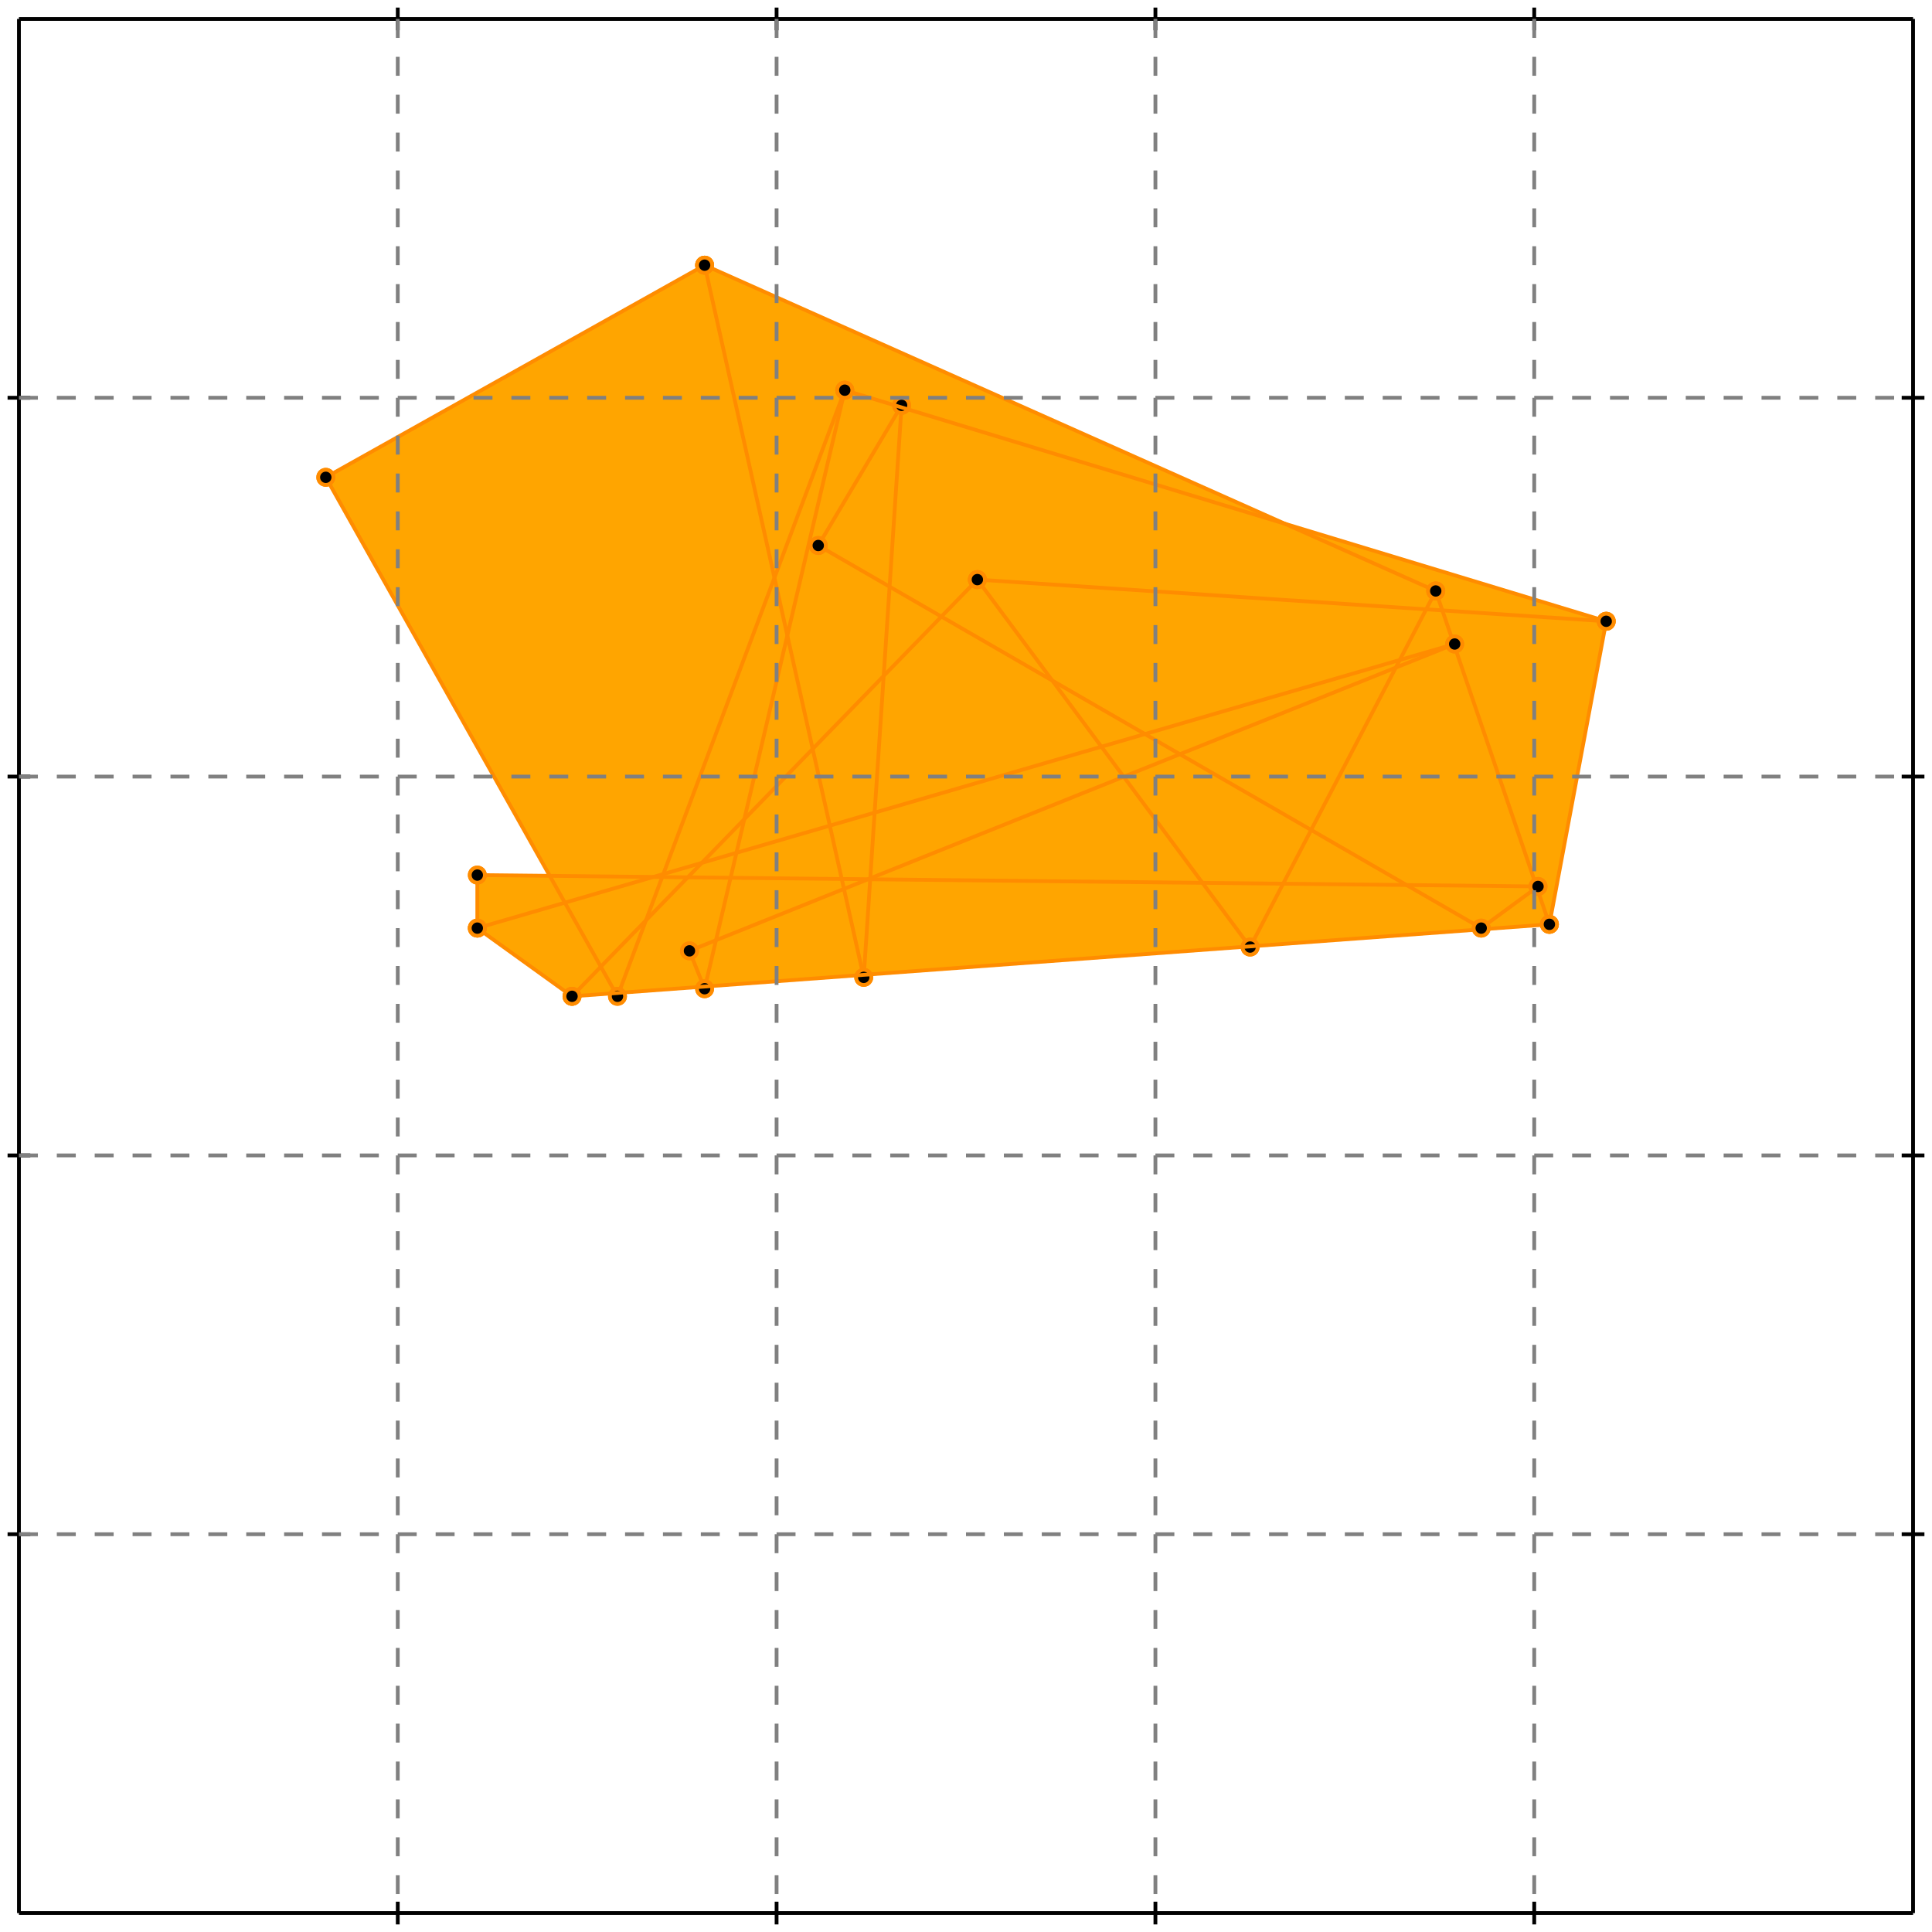 <?xml version="1.0" standalone="no"?>
<!DOCTYPE svg PUBLIC "-//W3C//DTD SVG 1.1//EN" 
  "http://www.w3.org/Graphics/SVG/1.1/DTD/svg11.dtd">
<svg width="510" height="510" version="1.1" id="toplevel"
    xmlns="http://www.w3.org/2000/svg"
    xmlns:xlink="http://www.w3.org/1999/xlink">
  <polygon points="151,263 409,244 424,164 339,138 186,70 86,126 145,231 126,231 126,245"
           fill="orange"/>
  <g stroke="darkorange" stroke-width="1">
    <line x1="409" y1="244" x2="424" y2="164"/>
    <circle cx="409" cy="244" r="2"/>
    <circle cx="424" cy="164" r="2"/>
  </g>
  <g stroke="darkorange" stroke-width="1">
    <line x1="330" y1="250" x2="379" y2="156"/>
    <circle cx="330" cy="250" r="2"/>
    <circle cx="379" cy="156" r="2"/>
  </g>
  <g stroke="darkorange" stroke-width="1">
    <line x1="228" y1="258" x2="238" y2="107"/>
    <circle cx="228" cy="258" r="2"/>
    <circle cx="238" cy="107" r="2"/>
  </g>
  <g stroke="darkorange" stroke-width="1">
    <line x1="126" y1="245" x2="126" y2="231"/>
    <circle cx="126" cy="245" r="2"/>
    <circle cx="126" cy="231" r="2"/>
  </g>
  <g stroke="darkorange" stroke-width="1">
    <line x1="186" y1="261" x2="223" y2="103"/>
    <circle cx="186" cy="261" r="2"/>
    <circle cx="223" cy="103" r="2"/>
  </g>
  <g stroke="darkorange" stroke-width="1">
    <line x1="163" y1="263" x2="223" y2="103"/>
    <circle cx="163" cy="263" r="2"/>
    <circle cx="223" cy="103" r="2"/>
  </g>
  <g stroke="darkorange" stroke-width="1">
    <line x1="228" y1="258" x2="186" y2="70"/>
    <circle cx="228" cy="258" r="2"/>
    <circle cx="186" cy="70" r="2"/>
  </g>
  <g stroke="darkorange" stroke-width="1">
    <line x1="391" y1="245" x2="406" y2="234"/>
    <circle cx="391" cy="245" r="2"/>
    <circle cx="406" cy="234" r="2"/>
  </g>
  <g stroke="darkorange" stroke-width="1">
    <line x1="186" y1="261" x2="182" y2="251"/>
    <circle cx="186" cy="261" r="2"/>
    <circle cx="182" cy="251" r="2"/>
  </g>
  <g stroke="darkorange" stroke-width="1">
    <line x1="216" y1="144" x2="238" y2="107"/>
    <circle cx="216" cy="144" r="2"/>
    <circle cx="238" cy="107" r="2"/>
  </g>
  <g stroke="darkorange" stroke-width="1">
    <line x1="163" y1="263" x2="86" y2="126"/>
    <circle cx="163" cy="263" r="2"/>
    <circle cx="86" cy="126" r="2"/>
  </g>
  <g stroke="darkorange" stroke-width="1">
    <line x1="151" y1="263" x2="258" y2="153"/>
    <circle cx="151" cy="263" r="2"/>
    <circle cx="258" cy="153" r="2"/>
  </g>
  <g stroke="darkorange" stroke-width="1">
    <line x1="409" y1="244" x2="379" y2="156"/>
    <circle cx="409" cy="244" r="2"/>
    <circle cx="379" cy="156" r="2"/>
  </g>
  <g stroke="darkorange" stroke-width="1">
    <line x1="151" y1="263" x2="126" y2="245"/>
    <circle cx="151" cy="263" r="2"/>
    <circle cx="126" cy="245" r="2"/>
  </g>
  <g stroke="darkorange" stroke-width="1">
    <line x1="330" y1="250" x2="258" y2="153"/>
    <circle cx="330" cy="250" r="2"/>
    <circle cx="258" cy="153" r="2"/>
  </g>
  <g stroke="darkorange" stroke-width="1">
    <line x1="182" y1="251" x2="384" y2="170"/>
    <circle cx="182" cy="251" r="2"/>
    <circle cx="384" cy="170" r="2"/>
  </g>
  <g stroke="darkorange" stroke-width="1">
    <line x1="151" y1="263" x2="409" y2="244"/>
    <circle cx="151" cy="263" r="2"/>
    <circle cx="409" cy="244" r="2"/>
  </g>
  <g stroke="darkorange" stroke-width="1">
    <line x1="126" y1="245" x2="384" y2="170"/>
    <circle cx="126" cy="245" r="2"/>
    <circle cx="384" cy="170" r="2"/>
  </g>
  <g stroke="darkorange" stroke-width="1">
    <line x1="406" y1="234" x2="126" y2="231"/>
    <circle cx="406" cy="234" r="2"/>
    <circle cx="126" cy="231" r="2"/>
  </g>
  <g stroke="darkorange" stroke-width="1">
    <line x1="391" y1="245" x2="216" y2="144"/>
    <circle cx="391" cy="245" r="2"/>
    <circle cx="216" cy="144" r="2"/>
  </g>
  <g stroke="darkorange" stroke-width="1">
    <line x1="86" y1="126" x2="186" y2="70"/>
    <circle cx="86" cy="126" r="2"/>
    <circle cx="186" cy="70" r="2"/>
  </g>
  <g stroke="darkorange" stroke-width="1">
    <line x1="424" y1="164" x2="258" y2="153"/>
    <circle cx="424" cy="164" r="2"/>
    <circle cx="258" cy="153" r="2"/>
  </g>
  <g stroke="darkorange" stroke-width="1">
    <line x1="379" y1="156" x2="186" y2="70"/>
    <circle cx="379" cy="156" r="2"/>
    <circle cx="186" cy="70" r="2"/>
  </g>
  <g stroke="darkorange" stroke-width="1">
    <line x1="424" y1="164" x2="223" y2="103"/>
    <circle cx="424" cy="164" r="2"/>
    <circle cx="223" cy="103" r="2"/>
  </g>
  <g stroke="black" stroke-width="1">
    <line x1="5" y1="5" x2="505" y2="5"/>
    <line x1="5" y1="5" x2="5" y2="505"/>
    <line x1="505" y1="505" x2="5" y2="505"/>
    <line x1="505" y1="505" x2="505" y2="5"/>
    <line x1="105" y1="2" x2="105" y2="8"/>
    <line x1="2" y1="105" x2="8" y2="105"/>
    <line x1="105" y1="502" x2="105" y2="508"/>
    <line x1="502" y1="105" x2="508" y2="105"/>
    <line x1="205" y1="2" x2="205" y2="8"/>
    <line x1="2" y1="205" x2="8" y2="205"/>
    <line x1="205" y1="502" x2="205" y2="508"/>
    <line x1="502" y1="205" x2="508" y2="205"/>
    <line x1="305" y1="2" x2="305" y2="8"/>
    <line x1="2" y1="305" x2="8" y2="305"/>
    <line x1="305" y1="502" x2="305" y2="508"/>
    <line x1="502" y1="305" x2="508" y2="305"/>
    <line x1="405" y1="2" x2="405" y2="8"/>
    <line x1="2" y1="405" x2="8" y2="405"/>
    <line x1="405" y1="502" x2="405" y2="508"/>
    <line x1="502" y1="405" x2="508" y2="405"/>
  </g>
  <g stroke="gray" stroke-width="1" stroke-dasharray="5,5">
    <line x1="105" y1="5" x2="105" y2="505"/>
    <line x1="5" y1="105" x2="505" y2="105"/>
    <line x1="205" y1="5" x2="205" y2="505"/>
    <line x1="5" y1="205" x2="505" y2="205"/>
    <line x1="305" y1="5" x2="305" y2="505"/>
    <line x1="5" y1="305" x2="505" y2="305"/>
    <line x1="405" y1="5" x2="405" y2="505"/>
    <line x1="5" y1="405" x2="505" y2="405"/>
  </g>
</svg>
